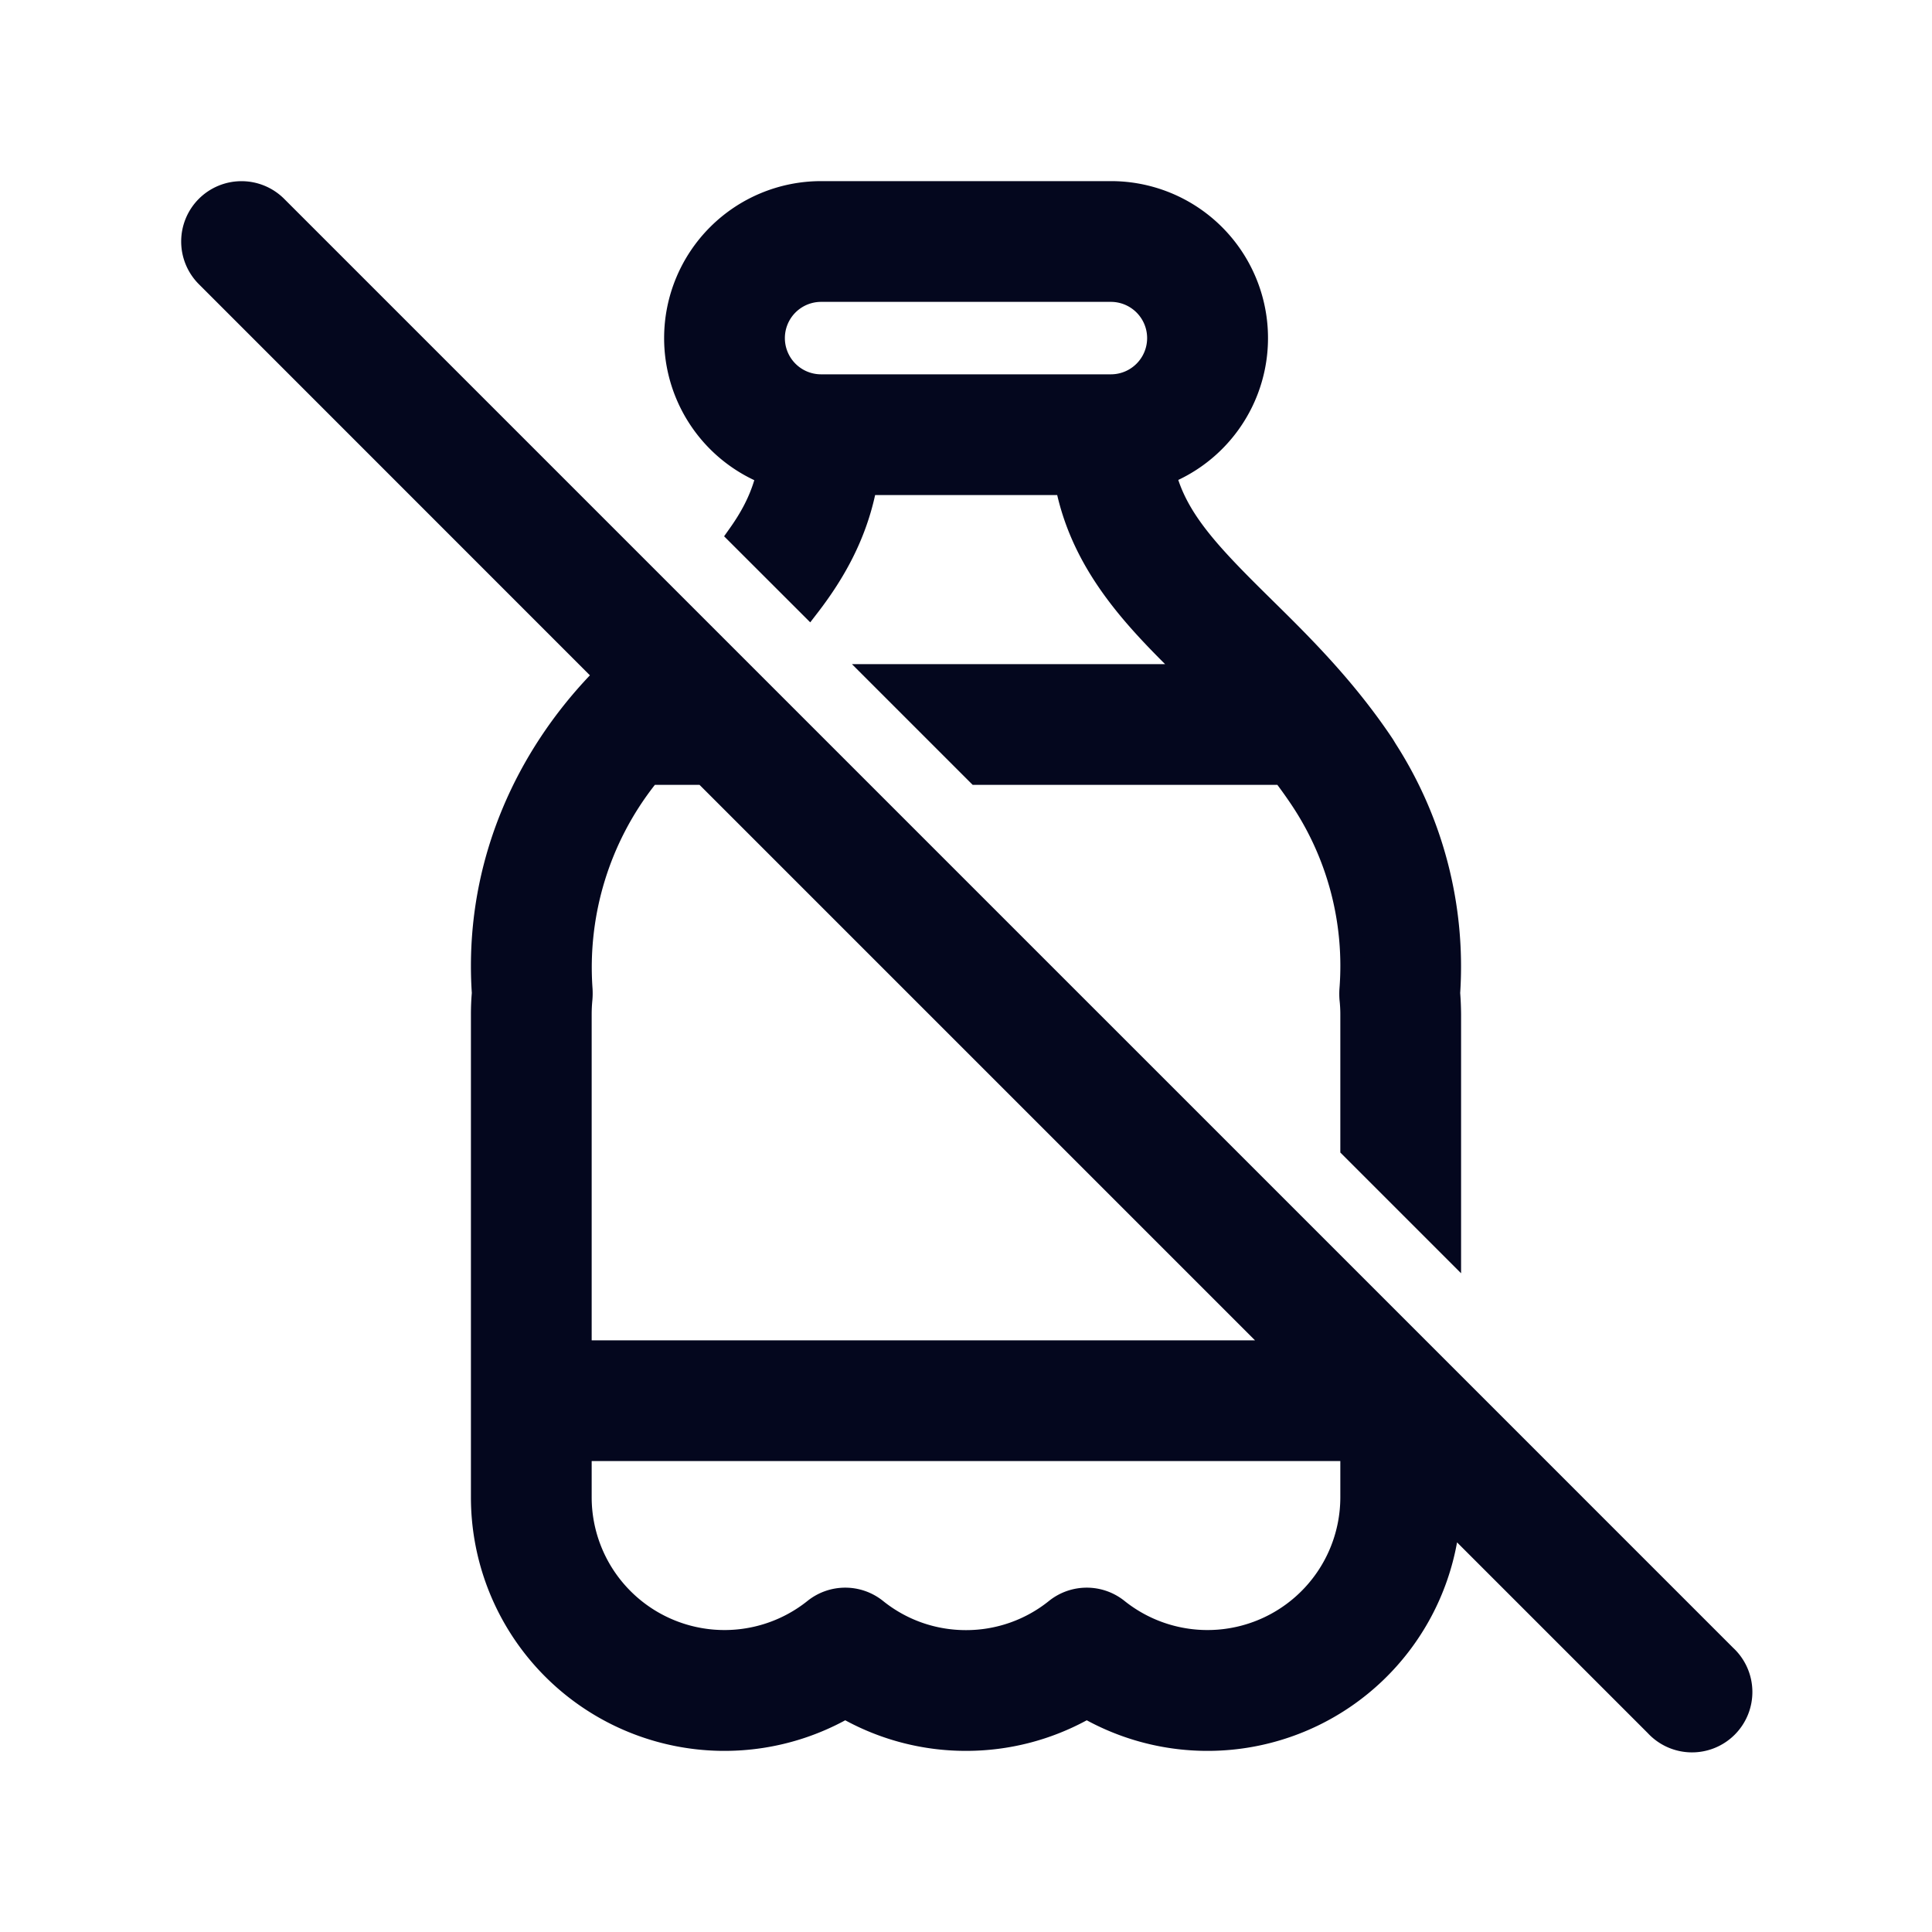 <svg xmlns="http://www.w3.org/2000/svg" width="24" height="24" fill="none"><path fill="#04071E" d="M7.539 8.388 2.576 3.424a.6.6 0 1 1 .848-.848l18 18a.6.6 0 1 1-.848.848L17.99 18.84A3 3 0 0 1 13.5 21.2a3 3 0 0 1-1.5.401 3 3 0 0 1-1.5-.402A3 3 0 0 1 6 18.6v-6q0-.133.011-.264A5 5 0 0 1 6 12c0-1.4.59-2.664 1.539-3.612m8.413 8.412-7.2-7.2h-.69a3.83 3.83 0 0 0-.85 2.696.6.6 0 0 1-.002.11q-.01.096-.01.194v4.2zM7.2 18v.6a1.8 1.8 0 0 0 2.925 1.406.6.6 0 0 1 .75 0A1.8 1.8 0 0 0 12 20.4a1.8 1.8 0 0 0 1.125-.394.6.6 0 0 1 .75 0A1.8 1.8 0 0 0 16.8 18.6v-.601zm9.6-5.4v1.655l1.2 1.2V12.6q0-.133-.012-.264a4.94 4.94 0 0 0-.778-3.018l-.03-.05c-.478-.717-1.024-1.255-1.484-1.708l-.013-.012c-.654-.644-1.081-1.087-1.227-1.671A1.8 1.8 0 0 0 13.8 2.4h-3.6a1.8 1.8 0 0 0-.651 3.479 2.1 2.1 0 0 1-.358.767l.859.858c.325-.424.59-.905.698-1.504h2.507c.198 1.037.893 1.721 1.533 2.35l.05.05h-3.893l1.2 1.2h3.798a6 6 0 0 1 .232.327 3.78 3.78 0 0 1 .613 2.369 1 1 0 0 0 .002.11q.01.096.01.194m-6.6-7.8a.6.6 0 0 1 0-1.2h3.6a.6.6 0 1 1 0 1.2z"/><path fill="#04071E" fill-rule="evenodd" d="M8.25 4.2a1.95 1.95 0 0 1 1.95-1.95h3.6a1.95 1.95 0 0 1 .837 3.712c.16.479.541.878 1.152 1.479l.015.015c.459.452 1.014.999 1.5 1.728l.035.058a5.12 5.12 0 0 1 .8 3.093q.01.131.011.265v3.217l-1.5-1.5V12.6q0-.09-.01-.178a1 1 0 0 1-.001-.138 3.6 3.6 0 0 0-.613-2.312 6 6 0 0 0-.158-.222h-3.785l-1.5-1.5h3.89c-.554-.553-1.129-1.194-1.34-2.1h-2.262c-.126.572-.39 1.038-.702 1.446l-.104.135-1.07-1.069.073-.103c.139-.196.24-.387.302-.594A1.95 1.95 0 0 1 8.25 4.2m1.95-1.65a1.65 1.65 0 0 0-.597 3.189l.12.047-.028.126c-.06.26-.165.49-.31.715l.648.648a3.2 3.2 0 0 0 .567-1.302l.022-.123h2.758l.023.122c.188.985.846 1.638 1.49 2.272l.312.306h-3.898l.9.9h3.81l.045.059q.11.144.216.3l.007.01.015.026a3.93 3.93 0 0 1 .638 2.462.5.5 0 0 0 0 .084q.012.102.012.209v1.593l.9.9V12.6a3 3 0 0 0-.01-.25l-.002-.012v-.012a4.823 4.823 0 0 0-.756-2.928l-.005-.01-.023-.038c-.468-.702-1.003-1.23-1.463-1.683l-.013-.012c-.647-.637-1.11-1.11-1.268-1.742l-.032-.128.123-.048A1.65 1.65 0 0 0 13.8 2.55zm-6.882.132a.45.45 0 1 0-.636.636l5.07 5.07-.107.106C6.722 9.417 6.15 10.644 6.15 12q0 .164.011.326v.023q-.01.125-.011.251v6a2.85 2.85 0 0 0 4.275 2.469l.075-.044.075.044c.42.242.906.381 1.425.381s1.006-.139 1.425-.381l.075-.044.075.044a2.85 2.85 0 0 0 4.266-2.241l.026-.325 2.815 2.815a.45.45 0 0 0 .636-.636zM2.47 2.47a.75.75 0 0 1 1.06 0l18 18a.75.75 0 1 1-1.06 1.06l-2.37-2.37a3.15 3.15 0 0 1-4.6 2.21c-.446.242-.958.38-1.5.38a3.14 3.14 0 0 1-1.5-.38 3.15 3.15 0 0 1-4.65-2.77v-6q0-.135.011-.265A5 5 0 0 1 5.85 12c0-1.391.566-2.65 1.478-3.611L2.47 3.53a.75.75 0 0 1 0-1.06m7.73 1.28a.45.45 0 1 0 0 .9h3.6a.45.45 0 0 0 0-.9zm-.75.45a.75.75 0 0 1 .75-.75h3.6a.75.75 0 0 1 0 1.5h-3.6a.75.75 0 0 1-.75-.75M7.99 9.45h.824l7.5 7.5H7.05V12.6q0-.105.011-.21a.5.5 0 0 0 .001-.083 3.98 3.98 0 0 1 .882-2.801zm.145.3a3.67 3.67 0 0 0-.774 2.534 1 1 0 0 1-.002.138q-.009.088-.009.178v4.05h8.24l-6.9-6.9zm-1.085 8.1h9.9v.75a1.95 1.95 0 0 1-3.168 1.522.45.45 0 0 0-.563 0A1.94 1.94 0 0 1 12 20.55a1.94 1.94 0 0 1-1.219-.428.45.45 0 0 0-.562 0A1.95 1.95 0 0 1 7.05 18.6zm.3.3v.45a1.65 1.65 0 0 0 2.68 1.288.75.75 0 0 1 .94 0c.282.227.64.362 1.03.362a1.64 1.64 0 0 0 1.03-.362.75.75 0 0 1 .94 0 1.65 1.65 0 0 0 2.68-1.288v-.45z" clip-rule="evenodd"/></svg>